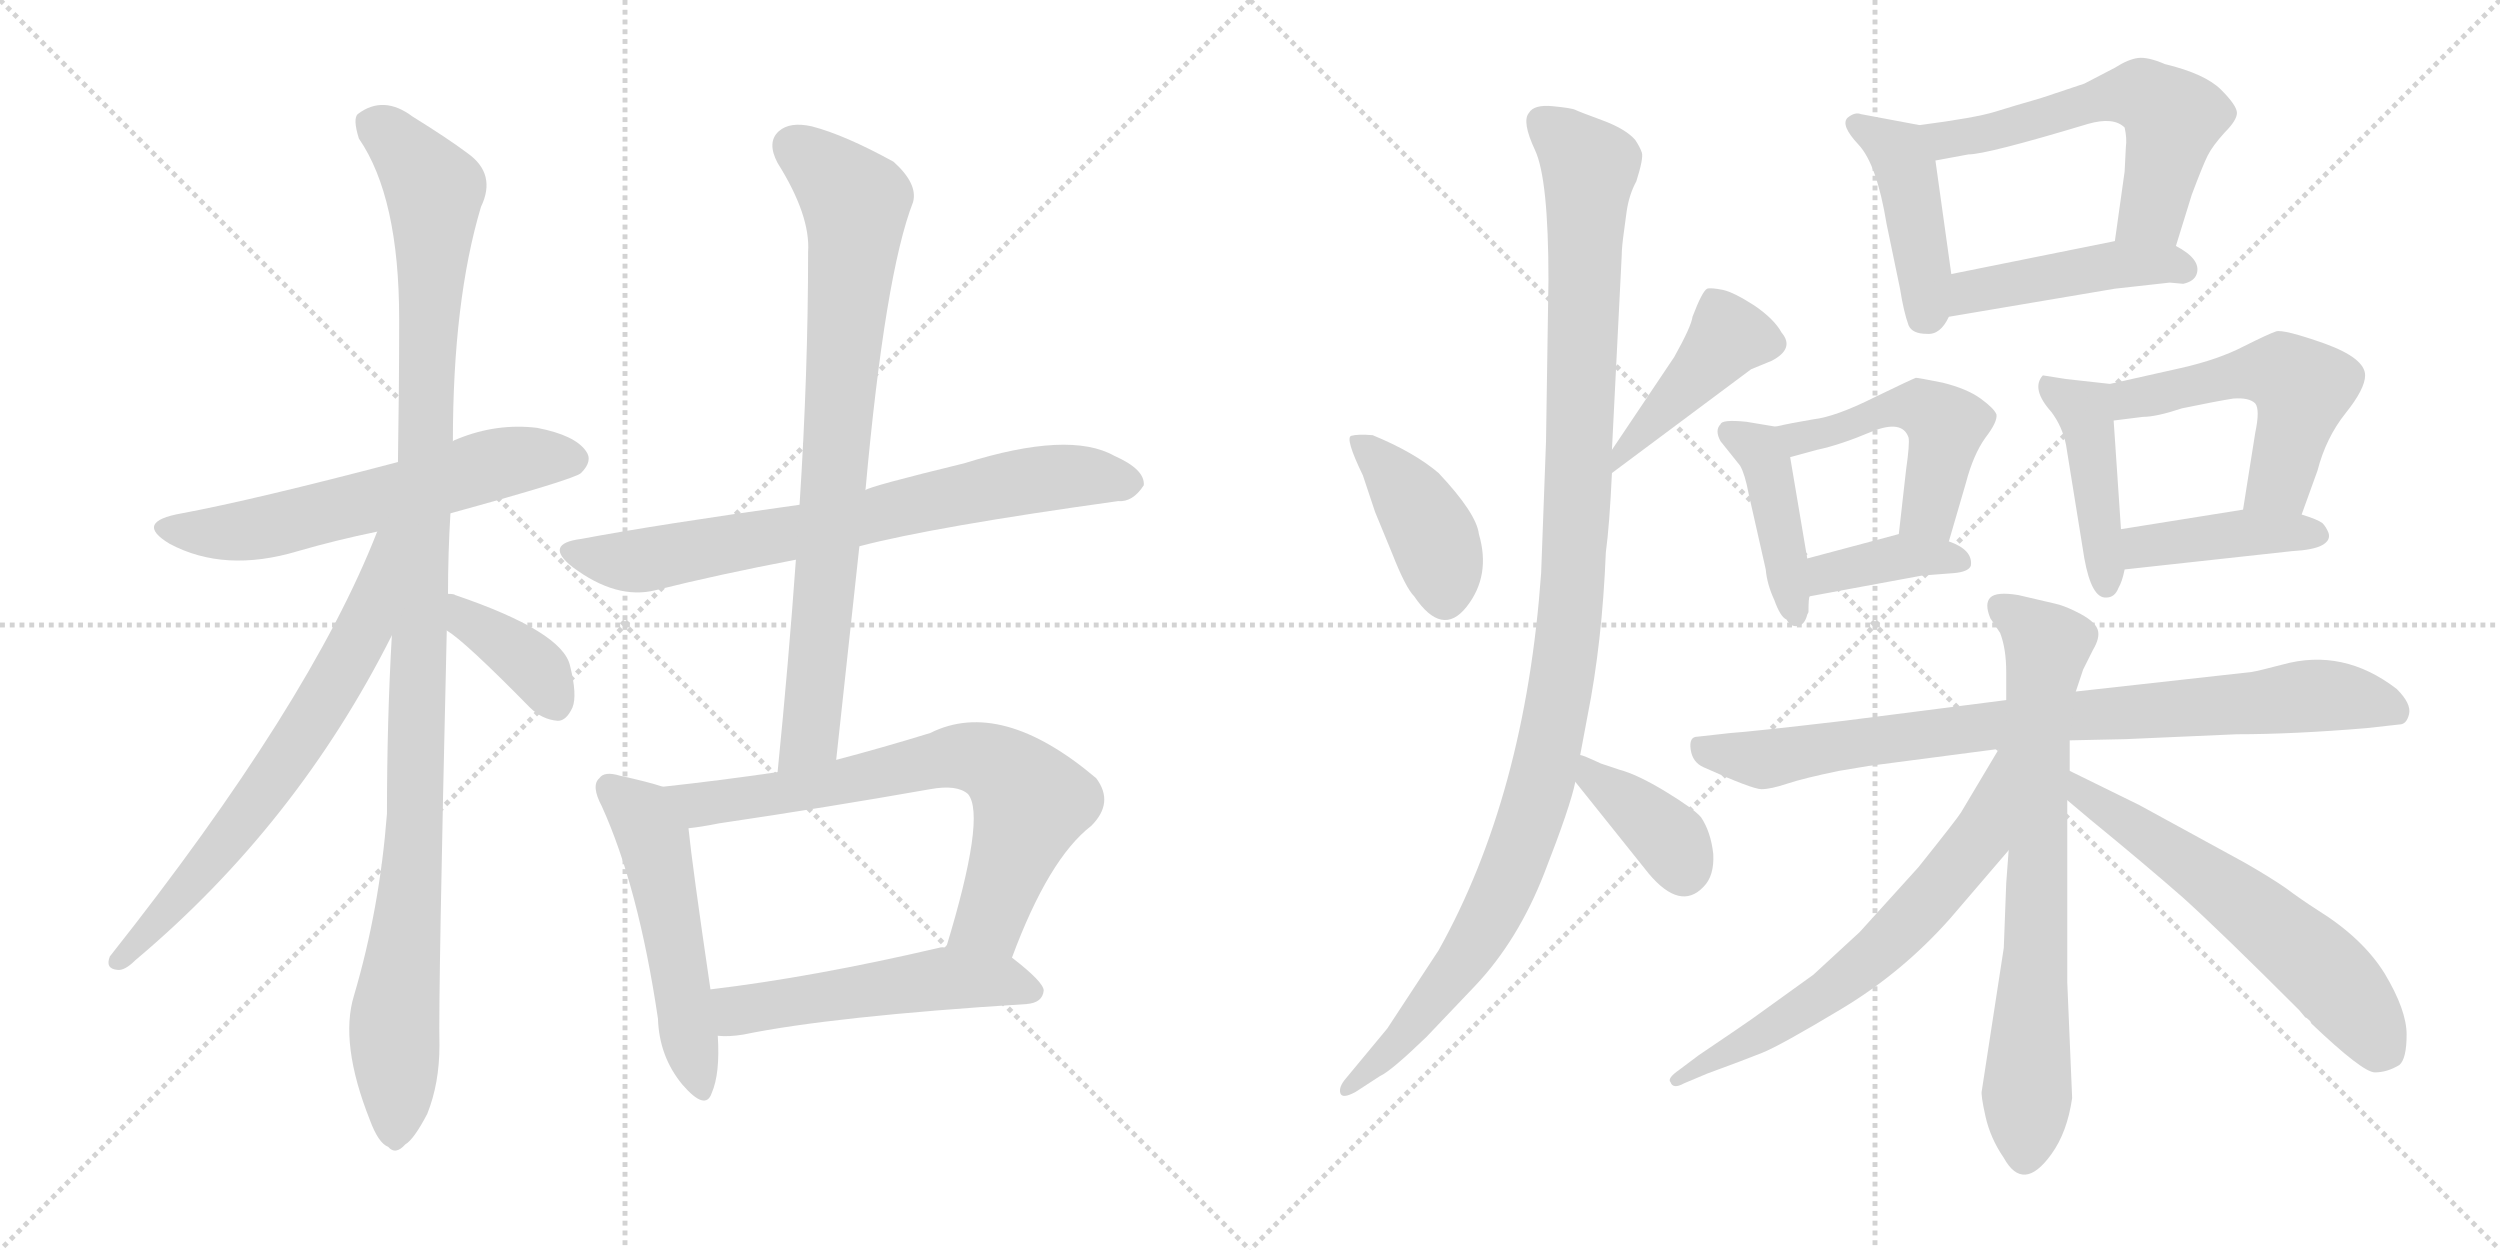 <svg version="1.1" viewBox="0 0 2048 1024" xmlns="http://www.w3.org/2000/svg">
  <g stroke="lightgray" stroke-dasharray="1,1" stroke-width="1" transform="scale(4, 4)">
    <line x1="0" y1="0" x2="256" y2="256"></line>
    <line x1="256" y1="0" x2="0" y2="256"></line>
    <line x1="128" y1="0" x2="128" y2="256"></line>
    <line x1="0" y1="128" x2="256" y2="128"></line>
    <line x1="256" y1="0" x2="512" y2="256"></line>
    <line x1="512" y1="0" x2="256" y2="256"></line>
    <line x1="384" y1="0" x2="384" y2="256"></line>
    <line x1="256" y1="128" x2="512" y2="128"></line>
  </g>
<g transform="scale(1, -1) translate(0, -850)">
   <style type="text/css">
    @keyframes keyframes0 {
      from {
       stroke: black;
       stroke-dashoffset: 593;
       stroke-width: 128;
       }
       66% {
       animation-timing-function: step-end;
       stroke: black;
       stroke-dashoffset: 0;
       stroke-width: 128;
       }
       to {
       stroke: black;
       stroke-width: 1024;
       }
       }
       #make-me-a-hanzi-animation-0 {
         animation: keyframes0 0.733s both;
         animation-delay: 0s;
         animation-timing-function: linear;
       }
    @keyframes keyframes1 {
      from {
       stroke: black;
       stroke-dashoffset: 1101;
       stroke-width: 128;
       }
       78% {
       animation-timing-function: step-end;
       stroke: black;
       stroke-dashoffset: 0;
       stroke-width: 128;
       }
       to {
       stroke: black;
       stroke-width: 1024;
       }
       }
       #make-me-a-hanzi-animation-1 {
         animation: keyframes1 1.146s both;
         animation-delay: 0.733s;
         animation-timing-function: linear;
       }
    @keyframes keyframes2 {
      from {
       stroke: black;
       stroke-dashoffset: 674;
       stroke-width: 128;
       }
       69% {
       animation-timing-function: step-end;
       stroke: black;
       stroke-dashoffset: 0;
       stroke-width: 128;
       }
       to {
       stroke: black;
       stroke-width: 1024;
       }
       }
       #make-me-a-hanzi-animation-2 {
         animation: keyframes2 0.799s both;
         animation-delay: 1.879s;
         animation-timing-function: linear;
       }
    @keyframes keyframes3 {
      from {
       stroke: black;
       stroke-dashoffset: 376;
       stroke-width: 128;
       }
       55% {
       animation-timing-function: step-end;
       stroke: black;
       stroke-dashoffset: 0;
       stroke-width: 128;
       }
       to {
       stroke: black;
       stroke-width: 1024;
       }
       }
       #make-me-a-hanzi-animation-3 {
         animation: keyframes3 0.556s both;
         animation-delay: 2.677s;
         animation-timing-function: linear;
       }
    @keyframes keyframes4 {
      from {
       stroke: black;
       stroke-dashoffset: 718;
       stroke-width: 128;
       }
       70% {
       animation-timing-function: step-end;
       stroke: black;
       stroke-dashoffset: 0;
       stroke-width: 128;
       }
       to {
       stroke: black;
       stroke-width: 1024;
       }
       }
       #make-me-a-hanzi-animation-4 {
         animation: keyframes4 0.834s both;
         animation-delay: 3.233s;
         animation-timing-function: linear;
       }
    @keyframes keyframes5 {
      from {
       stroke: black;
       stroke-dashoffset: 794;
       stroke-width: 128;
       }
       72% {
       animation-timing-function: step-end;
       stroke: black;
       stroke-dashoffset: 0;
       stroke-width: 128;
       }
       to {
       stroke: black;
       stroke-width: 1024;
       }
       }
       #make-me-a-hanzi-animation-5 {
         animation: keyframes5 0.896s both;
         animation-delay: 4.067s;
         animation-timing-function: linear;
       }
    @keyframes keyframes6 {
      from {
       stroke: black;
       stroke-dashoffset: 517;
       stroke-width: 128;
       }
       63% {
       animation-timing-function: step-end;
       stroke: black;
       stroke-dashoffset: 0;
       stroke-width: 128;
       }
       to {
       stroke: black;
       stroke-width: 1024;
       }
       }
       #make-me-a-hanzi-animation-6 {
         animation: keyframes6 0.671s both;
         animation-delay: 4.964s;
         animation-timing-function: linear;
       }
    @keyframes keyframes7 {
      from {
       stroke: black;
       stroke-dashoffset: 702;
       stroke-width: 128;
       }
       70% {
       animation-timing-function: step-end;
       stroke: black;
       stroke-dashoffset: 0;
       stroke-width: 128;
       }
       to {
       stroke: black;
       stroke-width: 1024;
       }
       }
       #make-me-a-hanzi-animation-7 {
         animation: keyframes7 0.821s both;
         animation-delay: 5.634s;
         animation-timing-function: linear;
       }
    @keyframes keyframes8 {
      from {
       stroke: black;
       stroke-dashoffset: 518;
       stroke-width: 128;
       }
       63% {
       animation-timing-function: step-end;
       stroke: black;
       stroke-dashoffset: 0;
       stroke-width: 128;
       }
       to {
       stroke: black;
       stroke-width: 1024;
       }
       }
       #make-me-a-hanzi-animation-8 {
         animation: keyframes8 0.672s both;
         animation-delay: 6.456s;
         animation-timing-function: linear;
       }
    @keyframes keyframes9 {
      from {
       stroke: black;
       stroke-dashoffset: 407;
       stroke-width: 128;
       }
       57% {
       animation-timing-function: step-end;
       stroke: black;
       stroke-dashoffset: 0;
       stroke-width: 128;
       }
       to {
       stroke: black;
       stroke-width: 1024;
       }
       }
       #make-me-a-hanzi-animation-9 {
         animation: keyframes9 0.581s both;
         animation-delay: 7.127s;
         animation-timing-function: linear;
       }
    @keyframes keyframes10 {
      from {
       stroke: black;
       stroke-dashoffset: 431;
       stroke-width: 128;
       }
       58% {
       animation-timing-function: step-end;
       stroke: black;
       stroke-dashoffset: 0;
       stroke-width: 128;
       }
       to {
       stroke: black;
       stroke-width: 1024;
       }
       }
       #make-me-a-hanzi-animation-10 {
         animation: keyframes10 0.601s both;
         animation-delay: 7.708s;
         animation-timing-function: linear;
       }
    @keyframes keyframes11 {
      from {
       stroke: black;
       stroke-dashoffset: 1119;
       stroke-width: 128;
       }
       78% {
       animation-timing-function: step-end;
       stroke: black;
       stroke-dashoffset: 0;
       stroke-width: 128;
       }
       to {
       stroke: black;
       stroke-width: 1024;
       }
       }
       #make-me-a-hanzi-animation-11 {
         animation: keyframes11 1.161s both;
         animation-delay: 8.309s;
         animation-timing-function: linear;
       }
    @keyframes keyframes12 {
      from {
       stroke: black;
       stroke-dashoffset: 381;
       stroke-width: 128;
       }
       55% {
       animation-timing-function: step-end;
       stroke: black;
       stroke-dashoffset: 0;
       stroke-width: 128;
       }
       to {
       stroke: black;
       stroke-width: 1024;
       }
       }
       #make-me-a-hanzi-animation-12 {
         animation: keyframes12 0.56s both;
         animation-delay: 9.47s;
         animation-timing-function: linear;
       }
    @keyframes keyframes13 {
      from {
       stroke: black;
       stroke-dashoffset: 435;
       stroke-width: 128;
       }
       59% {
       animation-timing-function: step-end;
       stroke: black;
       stroke-dashoffset: 0;
       stroke-width: 128;
       }
       to {
       stroke: black;
       stroke-width: 1024;
       }
       }
       #make-me-a-hanzi-animation-13 {
         animation: keyframes13 0.604s both;
         animation-delay: 10.03s;
         animation-timing-function: linear;
       }
    @keyframes keyframes14 {
      from {
       stroke: black;
       stroke-dashoffset: 576;
       stroke-width: 128;
       }
       65% {
       animation-timing-function: step-end;
       stroke: black;
       stroke-dashoffset: 0;
       stroke-width: 128;
       }
       to {
       stroke: black;
       stroke-width: 1024;
       }
       }
       #make-me-a-hanzi-animation-14 {
         animation: keyframes14 0.719s both;
         animation-delay: 10.634s;
         animation-timing-function: linear;
       }
    @keyframes keyframes15 {
      from {
       stroke: black;
       stroke-dashoffset: 451;
       stroke-width: 128;
       }
       59% {
       animation-timing-function: step-end;
       stroke: black;
       stroke-dashoffset: 0;
       stroke-width: 128;
       }
       to {
       stroke: black;
       stroke-width: 1024;
       }
       }
       #make-me-a-hanzi-animation-15 {
         animation: keyframes15 0.617s both;
         animation-delay: 11.353s;
         animation-timing-function: linear;
       }
    @keyframes keyframes16 {
      from {
       stroke: black;
       stroke-dashoffset: 425;
       stroke-width: 128;
       }
       58% {
       animation-timing-function: step-end;
       stroke: black;
       stroke-dashoffset: 0;
       stroke-width: 128;
       }
       to {
       stroke: black;
       stroke-width: 1024;
       }
       }
       #make-me-a-hanzi-animation-16 {
         animation: keyframes16 0.596s both;
         animation-delay: 11.97s;
         animation-timing-function: linear;
       }
    @keyframes keyframes17 {
      from {
       stroke: black;
       stroke-dashoffset: 490;
       stroke-width: 128;
       }
       61% {
       animation-timing-function: step-end;
       stroke: black;
       stroke-dashoffset: 0;
       stroke-width: 128;
       }
       to {
       stroke: black;
       stroke-width: 1024;
       }
       }
       #make-me-a-hanzi-animation-17 {
         animation: keyframes17 0.649s both;
         animation-delay: 12.565s;
         animation-timing-function: linear;
       }
    @keyframes keyframes18 {
      from {
       stroke: black;
       stroke-dashoffset: 379;
       stroke-width: 128;
       }
       55% {
       animation-timing-function: step-end;
       stroke: black;
       stroke-dashoffset: 0;
       stroke-width: 128;
       }
       to {
       stroke: black;
       stroke-width: 1024;
       }
       }
       #make-me-a-hanzi-animation-18 {
         animation: keyframes18 0.558s both;
         animation-delay: 13.214s;
         animation-timing-function: linear;
       }
    @keyframes keyframes19 {
      from {
       stroke: black;
       stroke-dashoffset: 436;
       stroke-width: 128;
       }
       59% {
       animation-timing-function: step-end;
       stroke: black;
       stroke-dashoffset: 0;
       stroke-width: 128;
       }
       to {
       stroke: black;
       stroke-width: 1024;
       }
       }
       #make-me-a-hanzi-animation-19 {
         animation: keyframes19 0.605s both;
         animation-delay: 13.773s;
         animation-timing-function: linear;
       }
    @keyframes keyframes20 {
      from {
       stroke: black;
       stroke-dashoffset: 521;
       stroke-width: 128;
       }
       63% {
       animation-timing-function: step-end;
       stroke: black;
       stroke-dashoffset: 0;
       stroke-width: 128;
       }
       to {
       stroke: black;
       stroke-width: 1024;
       }
       }
       #make-me-a-hanzi-animation-20 {
         animation: keyframes20 0.674s both;
         animation-delay: 14.377s;
         animation-timing-function: linear;
       }
    @keyframes keyframes21 {
      from {
       stroke: black;
       stroke-dashoffset: 414;
       stroke-width: 128;
       }
       57% {
       animation-timing-function: step-end;
       stroke: black;
       stroke-dashoffset: 0;
       stroke-width: 128;
       }
       to {
       stroke: black;
       stroke-width: 1024;
       }
       }
       #make-me-a-hanzi-animation-21 {
         animation: keyframes21 0.587s both;
         animation-delay: 15.051s;
         animation-timing-function: linear;
       }
    @keyframes keyframes22 {
      from {
       stroke: black;
       stroke-dashoffset: 824;
       stroke-width: 128;
       }
       73% {
       animation-timing-function: step-end;
       stroke: black;
       stroke-dashoffset: 0;
       stroke-width: 128;
       }
       to {
       stroke: black;
       stroke-width: 1024;
       }
       }
       #make-me-a-hanzi-animation-22 {
         animation: keyframes22 0.921s both;
         animation-delay: 15.638s;
         animation-timing-function: linear;
       }
    @keyframes keyframes23 {
      from {
       stroke: black;
       stroke-dashoffset: 723;
       stroke-width: 128;
       }
       70% {
       animation-timing-function: step-end;
       stroke: black;
       stroke-dashoffset: 0;
       stroke-width: 128;
       }
       to {
       stroke: black;
       stroke-width: 1024;
       }
       }
       #make-me-a-hanzi-animation-23 {
         animation: keyframes23 0.838s both;
         animation-delay: 16.559s;
         animation-timing-function: linear;
       }
    @keyframes keyframes24 {
      from {
       stroke: black;
       stroke-dashoffset: 645;
       stroke-width: 128;
       }
       68% {
       animation-timing-function: step-end;
       stroke: black;
       stroke-dashoffset: 0;
       stroke-width: 128;
       }
       to {
       stroke: black;
       stroke-width: 1024;
       }
       }
       #make-me-a-hanzi-animation-24 {
         animation: keyframes24 0.775s both;
         animation-delay: 17.397s;
         animation-timing-function: linear;
       }
    @keyframes keyframes25 {
      from {
       stroke: black;
       stroke-dashoffset: 598;
       stroke-width: 128;
       }
       66% {
       animation-timing-function: step-end;
       stroke: black;
       stroke-dashoffset: 0;
       stroke-width: 128;
       }
       to {
       stroke: black;
       stroke-width: 1024;
       }
       }
       #make-me-a-hanzi-animation-25 {
         animation: keyframes25 0.737s both;
         animation-delay: 18.172s;
         animation-timing-function: linear;
       }
</style>
<path d="M 369.0 429.5 Q 471.0 457.5 476.0 462.5 Q 486.0 472.5 480.0 480.5 Q 471.0 493.5 440.0 499.5 Q 407.0 503.5 375.0 490.5 Q 372.0 489.5 371.0 488.5 L 326.0 471.5 Q 208.0 440.5 149.0 429.5 Q 109.0 422.5 139.0 404.5 Q 184.0 380.5 244.0 398.5 Q 275.0 407.5 309.0 414.5 L 369.0 429.5 Z" fill="lightgray"></path> 
<path d="M 367.0 363.5 Q 367.0 396.5 369.0 429.5 L 371.0 488.5 Q 371.0 603.5 394.0 680.5 Q 407.0 707.5 383.0 724.5 Q 367.0 736.5 338.0 754.5 Q 314.0 772.5 293.0 756.5 Q 289.0 752.5 294.0 736.5 Q 327.0 688.5 327.0 588.5 Q 327.0 531.5 326.0 471.5 L 321.0 329.5 Q 317.0 259.5 317.0 183.5 Q 311.0 105.5 290.0 34.5 Q 278.0 -4.5 303.0 -67.5 Q 310.0 -86.5 318.0 -89.5 Q 324.0 -96.5 332.0 -87.5 Q 339.0 -83.5 350.0 -62.5 Q 360.0 -37.5 360.0 -6.5 Q 359.0 33.5 366.0 333.5 L 367.0 363.5 Z" fill="lightgray"></path> 
<path d="M 309.0 414.5 Q 254.0 273.5 90.0 66.5 Q 86.0 56.5 96.0 55.5 Q 102.0 54.5 111.0 63.5 Q 243.0 174.5 321.0 329.5 C 378.0 440.5 320.0 442.5 309.0 414.5 Z" fill="lightgray"></path> 
<path d="M 366.0 333.5 Q 381.0 324.5 434.0 270.5 Q 444.0 260.5 457.0 259.5 Q 464.0 259.5 469.0 270.5 Q 473.0 280.5 467.0 304.5 Q 461.0 332.5 373.0 362.5 Q 372.0 363.5 367.0 363.5 C 337.0 366.5 341.0 350.5 366.0 333.5 Z" fill="lightgray"></path> 
<path d="M 704.0 402.5 Q 765.0 418.5 916.0 439.5 Q 928.0 438.5 937.0 452.5 Q 938.0 465.5 913.0 476.5 Q 876.0 497.5 790.0 470.5 Q 712.0 451.5 709.0 448.5 L 655.0 436.5 Q 540.0 420.5 476.0 408.5 Q 445.0 404.5 469.0 385.5 Q 505.0 358.5 537.0 366.5 Q 589.0 379.5 652.0 391.5 L 704.0 402.5 Z" fill="lightgray"></path> 
<path d="M 685.0 227.5 Q 695.0 318.5 704.0 402.5 L 709.0 448.5 Q 725.0 625.5 748.0 684.5 Q 752.0 699.5 732.0 717.5 Q 692.0 739.5 665.0 746.5 Q 647.0 750.5 638.0 742.5 Q 628.0 733.5 637.0 716.5 Q 664.0 673.5 662.0 643.5 Q 662.0 544.5 655.0 436.5 L 652.0 391.5 Q 646.0 307.5 637.0 217.5 C 634.0 187.5 682.0 197.5 685.0 227.5 Z" fill="lightgray"></path> 
<path d="M 543.0 205.5 Q 531.0 209.5 508.0 214.5 Q 495.0 218.5 491.0 212.5 Q 484.0 206.5 493.0 189.5 Q 523.0 123.5 539.0 15.5 Q 540.0 -15.5 559.0 -38.5 Q 578.0 -60.5 583.0 -45.5 Q 590.0 -29.5 588.0 1.5 L 582.0 39.5 Q 567.0 141.5 564.0 171.5 C 561.0 200.5 561.0 200.5 543.0 205.5 Z" fill="lightgray"></path> 
<path d="M 829.0 65.5 Q 859.0 146.5 894.0 173.5 Q 913.0 192.5 898.0 212.5 Q 820.0 278.5 762.0 249.5 Q 723.0 237.5 685.0 227.5 L 637.0 217.5 Q 589.0 210.5 543.0 205.5 C 513.0 202.5 534.0 167.5 564.0 171.5 Q 574.0 172.5 589.0 175.5 Q 677.0 188.5 762.0 203.5 Q 784.0 207.5 793.0 199.5 Q 808.0 181.5 775.0 73.5 C 766.0 44.5 818.0 37.5 829.0 65.5 Z" fill="lightgray"></path> 
<path d="M 588.0 1.5 Q 597.0 0.5 609.0 2.5 Q 682.0 17.5 841.0 27.5 Q 854.0 28.5 855.0 38.5 Q 855.0 45.5 829.0 65.5 C 815.0 76.5 805.0 75.5 775.0 73.5 Q 772.0 74.5 769.0 73.5 Q 666.0 49.5 582.0 39.5 C 552.0 35.5 558.0 2.5 588.0 1.5 Z" fill="lightgray"></path> 
<path d="M 1116.5 460.5 L 1126.5 430.5 L 1140.5 396.5 Q 1151.5 368.5 1158.5 361.5 Q 1181.5 327.5 1201.5 353.0 Q 1221.5 378.5 1211.5 412.5 Q 1209.5 429.5 1178.5 462.5 Q 1158.5 479.5 1124.5 493.5 Q 1112.5 494.5 1107.0 493.0 Q 1101.5 491.5 1116.5 460.5 Z" fill="lightgray"></path> 
<path d="M 1320.5 462.5 L 1434.5 547.5 L 1451.5 554.5 Q 1470.5 564.5 1459.5 577.5 Q 1453.5 588.5 1437.5 599.5 Q 1420.5 610.5 1411.5 612.5 Q 1401.5 614.5 1398.5 613.5 Q 1394.5 611.5 1386.5 590.5 Q 1385.5 582.5 1371.5 557.5 L 1320.5 481.5 C 1303.5 456.5 1296.5 444.5 1320.5 462.5 Z" fill="lightgray"></path> 
<path d="M 1332.5 676.5 Q 1334.5 690.5 1340.5 701.5 Q 1346.5 720.5 1345.0 725.0 Q 1343.5 729.5 1339.5 735.5 Q 1331.5 744.5 1312.5 751.5 Q 1293.5 758.5 1290.5 760.0 Q 1287.5 761.5 1272.0 763.0 Q 1256.5 764.5 1252.5 757.5 Q 1246.5 750.5 1257.5 727.0 Q 1268.5 703.5 1268.5 620.5 L 1266.5 488.5 Q 1265.5 458.5 1262.5 380.5 Q 1249.5 198.5 1178.5 71.5 L 1136.5 7.5 L 1102.5 -33.5 Q 1096.5 -40.5 1098.0 -45.5 Q 1099.5 -50.5 1110.5 -44.5 L 1130.5 -31.5 Q 1139.5 -27.5 1168.5 0.5 L 1208.5 42.5 Q 1243.5 79.5 1265.0 134.5 Q 1286.5 189.5 1290.5 209.5 L 1294.5 231.5 L 1300.5 263.5 Q 1312.5 323.5 1315.5 397.5 Q 1318.5 419.5 1320.5 462.5 L 1320.5 481.5 L 1328.5 640.5 Q 1328.5 647.5 1330.5 661.5 L 1332.5 676.5 Z" fill="lightgray"></path> 
<path d="M 1290.5 209.5 L 1350.5 134.5 Q 1376.5 103.5 1395.5 123.5 Q 1404.5 132.5 1403.5 150.5 Q 1401.5 168.5 1393.5 180.5 Q 1387.5 187.5 1364.5 201.5 Q 1341.5 215.5 1326.5 219.5 L 1311.5 224.5 Q 1296.5 231.5 1294.5 231.5 C 1266.5 240.5 1271.5 232.5 1290.5 209.5 Z" fill="lightgray"></path> 
<path d="M 1572.5 747.5 L 1524.5 756.5 Q 1519.5 758.5 1513.5 753.5 Q 1507.5 747.5 1522.5 731.5 Q 1537.5 715.5 1545.5 666.5 L 1556.5 613.5 Q 1559.5 594.5 1563.5 583.5 Q 1566.5 576.5 1578.5 576.5 Q 1589.5 575.5 1596.5 590.5 L 1598.5 625.5 L 1585.5 718.5 C 1581.5 745.5 1581.5 745.5 1572.5 747.5 Z" fill="lightgray"></path> 
<path d="M 1782.5 648.5 L 1795.5 690.5 Q 1804.5 714.5 1808.5 722.5 Q 1812.5 730.5 1822.5 741.5 Q 1832.5 751.5 1832.5 757.5 Q 1832.5 763.5 1819.5 776.5 Q 1806.5 789.5 1773.5 797.5 Q 1759.5 803.5 1751.5 802.5 Q 1743.5 801.5 1732.5 794.5 L 1707.5 781.5 L 1671.5 769.5 Q 1650.5 763.5 1634.5 758.5 Q 1618.5 753.5 1572.5 747.5 C 1542.5 743.5 1556.5 713.5 1585.5 718.5 L 1612.5 723.5 Q 1627.5 723.5 1710.5 748.5 Q 1731.5 754.5 1740.5 745.5 Q 1742.5 736.5 1741.5 729.5 L 1740.5 709.5 L 1732.5 652.5 C 1728.5 622.5 1773.5 619.5 1782.5 648.5 Z" fill="lightgray"></path> 
<path d="M 1596.5 590.5 L 1732.5 613.5 Q 1776.5 618.5 1777.5 618.5 L 1788.5 617.5 Q 1797.5 619.5 1799.5 625.5 Q 1803.5 637.5 1782.5 648.5 C 1764.5 658.5 1761.5 658.5 1732.5 652.5 L 1598.5 625.5 C 1569.5 619.5 1566.5 585.5 1596.5 590.5 Z" fill="lightgray"></path> 
<path d="M 1454.5 500.5 L 1430.5 504.5 Q 1410.5 506.5 1409.5 502.5 Q 1404.5 497.5 1409.5 488.5 L 1425.5 468.5 Q 1429.5 461.5 1432.5 445.5 L 1446.5 383.5 Q 1447.5 371.5 1453.5 358.5 Q 1458.5 344.5 1463.5 342.5 Q 1467.5 335.5 1473.5 337.5 Q 1478.5 338.5 1480.5 346.5 L 1481.5 348.5 Q 1481.5 360.5 1482.5 361.5 L 1480.5 392.5 L 1466.5 475.5 C 1462.5 499.5 1462.5 499.5 1454.5 500.5 Z" fill="lightgray"></path> 
<path d="M 1596.5 406.5 L 1610.5 454.5 Q 1616.5 477.5 1626.5 491.5 Q 1636.5 504.5 1635.5 510.5 Q 1633.5 515.5 1622.5 523.5 Q 1611.5 531.5 1591.5 536.5 Q 1571.5 540.5 1569.5 540.5 Q 1566.5 539.5 1535.5 524.5 Q 1503.5 508.5 1485.5 506.5 Q 1467.5 503.5 1454.5 500.5 C 1425.5 494.5 1437.5 467.5 1466.5 475.5 L 1488.5 481.5 Q 1507.5 485.5 1533.5 496.5 Q 1558.5 506.5 1563.5 491.5 Q 1564.5 486.5 1561.5 465.5 L 1555.5 412.5 C 1552.5 382.5 1588.5 377.5 1596.5 406.5 Z" fill="lightgray"></path> 
<path d="M 1482.5 361.5 L 1574.5 378.5 L 1600.5 380.5 Q 1612.5 381.5 1614.5 386.5 Q 1616.5 399.5 1596.5 406.5 L 1555.5 412.5 L 1480.5 392.5 C 1451.5 384.5 1452.5 356.5 1482.5 361.5 Z" fill="lightgray"></path> 
<path d="M 1728.5 535.5 L 1692.5 539.5 L 1673.5 542.5 Q 1663.5 531.5 1680.5 512.5 Q 1689.5 500.5 1692.5 485.5 L 1707.5 392.5 Q 1713.5 359.5 1725.5 360.5 Q 1732.5 360.5 1735.5 368.5 Q 1738.5 373.5 1740.5 383.5 L 1737.5 416.5 L 1731.5 505.5 C 1729.5 535.5 1729.5 535.5 1728.5 535.5 Z" fill="lightgray"></path> 
<path d="M 1885.5 428.5 L 1898.5 464.5 Q 1905.5 491.5 1921.5 511.5 Q 1937.5 531.5 1937.5 542.5 Q 1937.5 556.5 1904.5 568.5 Q 1870.5 580.5 1864.5 578.5 Q 1858.5 576.5 1838.5 566.5 Q 1817.5 555.5 1786.5 548.5 L 1728.5 535.5 C 1699.5 528.5 1701.5 501.5 1731.5 505.5 L 1755.5 508.5 Q 1766.5 508.5 1787.5 515.5 Q 1816.5 521.5 1829.5 523.5 Q 1842.5 524.5 1847.5 519.5 Q 1851.5 514.5 1847.5 495.5 L 1837.5 432.5 C 1832.5 402.5 1875.5 400.5 1885.5 428.5 Z" fill="lightgray"></path> 
<path d="M 1877.5 398.5 Q 1895.5 399.5 1902.5 403.5 Q 1909.5 407.5 1907.5 413.5 Q 1905.5 418.5 1902.5 421.5 Q 1898.5 424.5 1885.5 428.5 L 1837.5 432.5 L 1737.5 416.5 C 1707.5 411.5 1710.5 380.5 1740.5 383.5 L 1877.5 398.5 Z" fill="lightgray"></path> 
<path d="M 1695.5 243.5 L 1741.5 244.5 L 1832.5 248.5 Q 1878.5 248.5 1938.5 253.5 L 1965.5 256.5 Q 1971.5 256.5 1973.5 265.0 Q 1975.5 273.5 1963.5 285.5 Q 1919.5 319.5 1869.5 305.5 Q 1850.5 300.5 1844.5 299.5 L 1700.5 283.5 L 1643.5 276.5 L 1510.5 259.5 Q 1433.5 250.5 1417.5 249.5 L 1390.5 246.5 Q 1383.5 246.5 1385.0 236.0 Q 1386.5 225.5 1395.5 221.5 Q 1435.5 203.5 1443.0 203.5 Q 1450.5 203.5 1464.0 208.0 Q 1477.5 212.5 1506.5 218.5 L 1530.5 222.5 L 1637.5 236.5 L 1695.5 243.5 Z" fill="lightgray"></path> 
<path d="M 1623.5 -43.5 Q 1622.5 -46.5 1626.5 -64.5 Q 1630.5 -82.5 1641.5 -98.5 Q 1657.5 -127.5 1680.5 -95.5 Q 1693.5 -77.5 1697.5 -49.5 L 1693.5 45.5 L 1693.5 194.5 L 1695.5 218.5 L 1695.5 243.5 L 1700.5 283.5 L 1706.5 301.5 L 1714.5 317.5 Q 1720.5 327.5 1718.5 334.0 Q 1716.5 340.5 1704.5 347.0 Q 1692.5 353.5 1683.5 355.5 L 1653.5 362.5 Q 1635.5 365.5 1630.5 360.5 Q 1625.5 355.5 1630.5 343.5 L 1638.5 331.5 Q 1643.5 318.5 1643.5 299.5 L 1643.5 276.5 L 1645.5 153.5 L 1643.5 126.5 L 1641.5 73.5 L 1623.5 -43.5 Z" fill="lightgray"></path> 
<path d="M 1637.5 236.5 L 1606.5 184.5 Q 1603.5 179.5 1571.5 139.5 L 1523.5 86.5 L 1485.5 51.5 L 1435.5 15.5 Q 1428.5 10.5 1391.5 -14.5 L 1375.5 -26.5 Q 1365.5 -33.5 1368.5 -36.5 Q 1370.5 -42.5 1379.5 -37.5 L 1398.5 -29.5 Q 1428.5 -18.5 1443.5 -12.5 Q 1458.5 -6.5 1508.5 23.5 Q 1558.5 53.5 1597.5 97.5 L 1645.5 153.5 C 1721.5 242.5 1652.5 262.5 1637.5 236.5 Z" fill="lightgray"></path> 
<path d="M 1693.5 194.5 L 1712.5 178.5 Q 1756.5 142.5 1788.5 114.5 Q 1819.5 86.5 1883.5 22.5 L 1888.5 16.5 Q 1889.5 16.5 1892.5 13.5 L 1893.5 11.5 Q 1935.5 -28.5 1945.5 -28.5 Q 1955.5 -28.5 1965.5 -22.5 Q 1971.5 -17.5 1971.5 2.5 Q 1971.5 22.5 1953.5 52.5 Q 1935.5 81.5 1898.5 104.5 Q 1884.5 113.5 1872.5 122.5 Q 1859.5 131.5 1838.5 143.5 L 1752.5 190.5 L 1695.5 218.5 C 1668.5 231.5 1670.5 213.5 1693.5 194.5 Z" fill="lightgray"></path> 
      <clipPath id="make-me-a-hanzi-clip-0">
      <path d="M 369.0 429.5 Q 471.0 457.5 476.0 462.5 Q 486.0 472.5 480.0 480.5 Q 471.0 493.5 440.0 499.5 Q 407.0 503.5 375.0 490.5 Q 372.0 489.5 371.0 488.5 L 326.0 471.5 Q 208.0 440.5 149.0 429.5 Q 109.0 422.5 139.0 404.5 Q 184.0 380.5 244.0 398.5 Q 275.0 407.5 309.0 414.5 L 369.0 429.5 Z" fill="lightgray"></path>
      </clipPath>
      <path clip-path="url(#make-me-a-hanzi-clip-0)" d="M 140.0 418.5 L 202.0 414.5 L 411.0 471.5 L 469.0 473.5 " fill="none" id="make-me-a-hanzi-animation-0" stroke-dasharray="465 930" stroke-linecap="round"></path>

      <clipPath id="make-me-a-hanzi-clip-1">
      <path d="M 367.0 363.5 Q 367.0 396.5 369.0 429.5 L 371.0 488.5 Q 371.0 603.5 394.0 680.5 Q 407.0 707.5 383.0 724.5 Q 367.0 736.5 338.0 754.5 Q 314.0 772.5 293.0 756.5 Q 289.0 752.5 294.0 736.5 Q 327.0 688.5 327.0 588.5 Q 327.0 531.5 326.0 471.5 L 321.0 329.5 Q 317.0 259.5 317.0 183.5 Q 311.0 105.5 290.0 34.5 Q 278.0 -4.5 303.0 -67.5 Q 310.0 -86.5 318.0 -89.5 Q 324.0 -96.5 332.0 -87.5 Q 339.0 -83.5 350.0 -62.5 Q 360.0 -37.5 360.0 -6.5 Q 359.0 33.5 366.0 333.5 L 367.0 363.5 Z" fill="lightgray"></path>
      </clipPath>
      <path clip-path="url(#make-me-a-hanzi-clip-1)" d="M 305.0 749.5 L 341.0 715.5 L 356.0 684.5 L 341.0 179.5 L 323.0 13.5 L 323.0 -75.5 " fill="none" id="make-me-a-hanzi-animation-1" stroke-dasharray="973 1946" stroke-linecap="round"></path>

      <clipPath id="make-me-a-hanzi-clip-2">
      <path d="M 309.0 414.5 Q 254.0 273.5 90.0 66.5 Q 86.0 56.5 96.0 55.5 Q 102.0 54.5 111.0 63.5 Q 243.0 174.5 321.0 329.5 C 378.0 440.5 320.0 442.5 309.0 414.5 Z" fill="lightgray"></path>
      </clipPath>
      <path clip-path="url(#make-me-a-hanzi-clip-2)" d="M 318.0 411.5 L 298.0 332.5 L 244.0 241.5 L 172.0 144.5 L 98.0 63.5 " fill="none" id="make-me-a-hanzi-animation-2" stroke-dasharray="546 1092" stroke-linecap="round"></path>

      <clipPath id="make-me-a-hanzi-clip-3">
      <path d="M 366.0 333.5 Q 381.0 324.5 434.0 270.5 Q 444.0 260.5 457.0 259.5 Q 464.0 259.5 469.0 270.5 Q 473.0 280.5 467.0 304.5 Q 461.0 332.5 373.0 362.5 Q 372.0 363.5 367.0 363.5 C 337.0 366.5 341.0 350.5 366.0 333.5 Z" fill="lightgray"></path>
      </clipPath>
      <path clip-path="url(#make-me-a-hanzi-clip-3)" d="M 369.0 355.5 L 436.0 305.5 L 455.0 274.5 " fill="none" id="make-me-a-hanzi-animation-3" stroke-dasharray="248 496" stroke-linecap="round"></path>

      <clipPath id="make-me-a-hanzi-clip-4">
      <path d="M 704.0 402.5 Q 765.0 418.5 916.0 439.5 Q 928.0 438.5 937.0 452.5 Q 938.0 465.5 913.0 476.5 Q 876.0 497.5 790.0 470.5 Q 712.0 451.5 709.0 448.5 L 655.0 436.5 Q 540.0 420.5 476.0 408.5 Q 445.0 404.5 469.0 385.5 Q 505.0 358.5 537.0 366.5 Q 589.0 379.5 652.0 391.5 L 704.0 402.5 Z" fill="lightgray"></path>
      </clipPath>
      <path clip-path="url(#make-me-a-hanzi-clip-4)" d="M 471.0 397.5 L 527.0 390.5 L 858.0 458.5 L 891.0 460.5 L 925.0 453.5 " fill="none" id="make-me-a-hanzi-animation-4" stroke-dasharray="590 1180" stroke-linecap="round"></path>

      <clipPath id="make-me-a-hanzi-clip-5">
      <path d="M 685.0 227.5 Q 695.0 318.5 704.0 402.5 L 709.0 448.5 Q 725.0 625.5 748.0 684.5 Q 752.0 699.5 732.0 717.5 Q 692.0 739.5 665.0 746.5 Q 647.0 750.5 638.0 742.5 Q 628.0 733.5 637.0 716.5 Q 664.0 673.5 662.0 643.5 Q 662.0 544.5 655.0 436.5 L 652.0 391.5 Q 646.0 307.5 637.0 217.5 C 634.0 187.5 682.0 197.5 685.0 227.5 Z" fill="lightgray"></path>
      </clipPath>
      <path clip-path="url(#make-me-a-hanzi-clip-5)" d="M 650.0 729.5 L 701.0 684.5 L 668.0 282.5 L 663.0 245.5 L 642.0 225.5 " fill="none" id="make-me-a-hanzi-animation-5" stroke-dasharray="666 1332" stroke-linecap="round"></path>

      <clipPath id="make-me-a-hanzi-clip-6">
      <path d="M 543.0 205.5 Q 531.0 209.5 508.0 214.5 Q 495.0 218.5 491.0 212.5 Q 484.0 206.5 493.0 189.5 Q 523.0 123.5 539.0 15.5 Q 540.0 -15.5 559.0 -38.5 Q 578.0 -60.5 583.0 -45.5 Q 590.0 -29.5 588.0 1.5 L 582.0 39.5 Q 567.0 141.5 564.0 171.5 C 561.0 200.5 561.0 200.5 543.0 205.5 Z" fill="lightgray"></path>
      </clipPath>
      <path clip-path="url(#make-me-a-hanzi-clip-6)" d="M 499.0 204.5 L 522.0 186.5 L 535.0 162.5 L 572.0 -38.5 " fill="none" id="make-me-a-hanzi-animation-6" stroke-dasharray="389 778" stroke-linecap="round"></path>

      <clipPath id="make-me-a-hanzi-clip-7">
      <path d="M 829.0 65.5 Q 859.0 146.5 894.0 173.5 Q 913.0 192.5 898.0 212.5 Q 820.0 278.5 762.0 249.5 Q 723.0 237.5 685.0 227.5 L 637.0 217.5 Q 589.0 210.5 543.0 205.5 C 513.0 202.5 534.0 167.5 564.0 171.5 Q 574.0 172.5 589.0 175.5 Q 677.0 188.5 762.0 203.5 Q 784.0 207.5 793.0 199.5 Q 808.0 181.5 775.0 73.5 C 766.0 44.5 818.0 37.5 829.0 65.5 Z" fill="lightgray"></path>
      </clipPath>
      <path clip-path="url(#make-me-a-hanzi-clip-7)" d="M 551.0 202.5 L 573.0 190.5 L 778.0 229.5 L 817.0 223.5 L 845.0 192.5 L 811.0 96.5 L 784.0 84.5 " fill="none" id="make-me-a-hanzi-animation-7" stroke-dasharray="574 1148" stroke-linecap="round"></path>

      <clipPath id="make-me-a-hanzi-clip-8">
      <path d="M 588.0 1.5 Q 597.0 0.5 609.0 2.5 Q 682.0 17.5 841.0 27.5 Q 854.0 28.5 855.0 38.5 Q 855.0 45.5 829.0 65.5 C 815.0 76.5 805.0 75.5 775.0 73.5 Q 772.0 74.5 769.0 73.5 Q 666.0 49.5 582.0 39.5 C 552.0 35.5 558.0 2.5 588.0 1.5 Z" fill="lightgray"></path>
      </clipPath>
      <path clip-path="url(#make-me-a-hanzi-clip-8)" d="M 590.0 34.5 L 610.0 22.5 L 778.0 48.5 L 846.0 38.5 " fill="none" id="make-me-a-hanzi-animation-8" stroke-dasharray="390 780" stroke-linecap="round"></path>

      <clipPath id="make-me-a-hanzi-clip-9">
      <path d="M 1116.5 460.5 L 1126.5 430.5 L 1140.5 396.5 Q 1151.5 368.5 1158.5 361.5 Q 1181.5 327.5 1201.5 353.0 Q 1221.5 378.5 1211.5 412.5 Q 1209.5 429.5 1178.5 462.5 Q 1158.5 479.5 1124.5 493.5 Q 1112.5 494.5 1107.0 493.0 Q 1101.5 491.5 1116.5 460.5 Z" fill="lightgray"></path>
      </clipPath>
      <path clip-path="url(#make-me-a-hanzi-clip-9)" d="M 1111.5 489.5 L 1138.5 464.5 L 1169.5 419.5 L 1184.5 361.5 " fill="none" id="make-me-a-hanzi-animation-9" stroke-dasharray="279 558" stroke-linecap="round"></path>

      <clipPath id="make-me-a-hanzi-clip-10">
      <path d="M 1320.5 462.5 L 1434.5 547.5 L 1451.5 554.5 Q 1470.5 564.5 1459.5 577.5 Q 1453.5 588.5 1437.5 599.5 Q 1420.5 610.5 1411.5 612.5 Q 1401.5 614.5 1398.5 613.5 Q 1394.5 611.5 1386.5 590.5 Q 1385.5 582.5 1371.5 557.5 L 1320.5 481.5 C 1303.5 456.5 1296.5 444.5 1320.5 462.5 Z" fill="lightgray"></path>
      </clipPath>
      <path clip-path="url(#make-me-a-hanzi-clip-10)" d="M 1449.5 568.5 L 1415.5 574.5 L 1331.5 483.5 L 1326.5 467.5 " fill="none" id="make-me-a-hanzi-animation-10" stroke-dasharray="303 606" stroke-linecap="round"></path>

      <clipPath id="make-me-a-hanzi-clip-11">
      <path d="M 1332.5 676.5 Q 1334.5 690.5 1340.5 701.5 Q 1346.5 720.5 1345.0 725.0 Q 1343.5 729.5 1339.5 735.5 Q 1331.5 744.5 1312.5 751.5 Q 1293.5 758.5 1290.5 760.0 Q 1287.5 761.5 1272.0 763.0 Q 1256.5 764.5 1252.5 757.5 Q 1246.5 750.5 1257.5 727.0 Q 1268.5 703.5 1268.5 620.5 L 1266.5 488.5 Q 1265.5 458.5 1262.5 380.5 Q 1249.5 198.5 1178.5 71.5 L 1136.5 7.5 L 1102.5 -33.5 Q 1096.5 -40.5 1098.0 -45.5 Q 1099.5 -50.5 1110.5 -44.5 L 1130.5 -31.5 Q 1139.5 -27.5 1168.5 0.5 L 1208.5 42.5 Q 1243.5 79.5 1265.0 134.5 Q 1286.5 189.5 1290.5 209.5 L 1294.5 231.5 L 1300.5 263.5 Q 1312.5 323.5 1315.5 397.5 Q 1318.5 419.5 1320.5 462.5 L 1320.5 481.5 L 1328.5 640.5 Q 1328.5 647.5 1330.5 661.5 L 1332.5 676.5 Z" fill="lightgray"></path>
      </clipPath>
      <path clip-path="url(#make-me-a-hanzi-clip-11)" d="M 1262.5 750.5 L 1302.5 713.5 L 1286.5 344.5 L 1267.5 230.5 L 1245.5 153.5 L 1205.5 72.5 L 1152.5 4.5 L 1103.5 -40.5 " fill="none" id="make-me-a-hanzi-animation-11" stroke-dasharray="991 1982" stroke-linecap="round"></path>

      <clipPath id="make-me-a-hanzi-clip-12">
      <path d="M 1290.5 209.5 L 1350.5 134.5 Q 1376.5 103.5 1395.5 123.5 Q 1404.5 132.5 1403.5 150.5 Q 1401.5 168.5 1393.5 180.5 Q 1387.5 187.5 1364.5 201.5 Q 1341.5 215.5 1326.5 219.5 L 1311.5 224.5 Q 1296.5 231.5 1294.5 231.5 C 1266.5 240.5 1271.5 232.5 1290.5 209.5 Z" fill="lightgray"></path>
      </clipPath>
      <path clip-path="url(#make-me-a-hanzi-clip-12)" d="M 1295.5 225.5 L 1304.5 211.5 L 1365.5 165.5 L 1379.5 136.5 " fill="none" id="make-me-a-hanzi-animation-12" stroke-dasharray="253 506" stroke-linecap="round"></path>

      <clipPath id="make-me-a-hanzi-clip-13">
      <path d="M 1572.5 747.5 L 1524.5 756.5 Q 1519.5 758.5 1513.5 753.5 Q 1507.5 747.5 1522.5 731.5 Q 1537.5 715.5 1545.5 666.5 L 1556.5 613.5 Q 1559.5 594.5 1563.5 583.5 Q 1566.5 576.5 1578.5 576.5 Q 1589.5 575.5 1596.5 590.5 L 1598.5 625.5 L 1585.5 718.5 C 1581.5 745.5 1581.5 745.5 1572.5 747.5 Z" fill="lightgray"></path>
      </clipPath>
      <path clip-path="url(#make-me-a-hanzi-clip-13)" d="M 1521.5 748.5 L 1555.5 725.5 L 1562.5 707.5 L 1576.5 630.5 L 1576.5 590.5 " fill="none" id="make-me-a-hanzi-animation-13" stroke-dasharray="307 614" stroke-linecap="round"></path>

      <clipPath id="make-me-a-hanzi-clip-14">
      <path d="M 1782.5 648.5 L 1795.5 690.5 Q 1804.5 714.5 1808.5 722.5 Q 1812.5 730.5 1822.5 741.5 Q 1832.5 751.5 1832.5 757.5 Q 1832.5 763.5 1819.5 776.5 Q 1806.5 789.5 1773.5 797.5 Q 1759.5 803.5 1751.5 802.5 Q 1743.5 801.5 1732.5 794.5 L 1707.5 781.5 L 1671.5 769.5 Q 1650.5 763.5 1634.5 758.5 Q 1618.5 753.5 1572.5 747.5 C 1542.5 743.5 1556.5 713.5 1585.5 718.5 L 1612.5 723.5 Q 1627.5 723.5 1710.5 748.5 Q 1731.5 754.5 1740.5 745.5 Q 1742.5 736.5 1741.5 729.5 L 1740.5 709.5 L 1732.5 652.5 C 1728.5 622.5 1773.5 619.5 1782.5 648.5 Z" fill="lightgray"></path>
      </clipPath>
      <path clip-path="url(#make-me-a-hanzi-clip-14)" d="M 1583.5 743.5 L 1593.5 735.5 L 1629.5 740.5 L 1736.5 772.5 L 1757.5 771.5 L 1780.5 753.5 L 1763.5 677.5 L 1739.5 658.5 " fill="none" id="make-me-a-hanzi-animation-14" stroke-dasharray="448 896" stroke-linecap="round"></path>

      <clipPath id="make-me-a-hanzi-clip-15">
      <path d="M 1596.5 590.5 L 1732.5 613.5 Q 1776.5 618.5 1777.5 618.5 L 1788.5 617.5 Q 1797.5 619.5 1799.5 625.5 Q 1803.5 637.5 1782.5 648.5 C 1764.5 658.5 1761.5 658.5 1732.5 652.5 L 1598.5 625.5 C 1569.5 619.5 1566.5 585.5 1596.5 590.5 Z" fill="lightgray"></path>
      </clipPath>
      <path clip-path="url(#make-me-a-hanzi-clip-15)" d="M 1603.5 595.5 L 1610.5 607.5 L 1624.5 613.5 L 1728.5 633.5 L 1788.5 629.5 " fill="none" id="make-me-a-hanzi-animation-15" stroke-dasharray="323 646" stroke-linecap="round"></path>

      <clipPath id="make-me-a-hanzi-clip-16">
      <path d="M 1454.5 500.5 L 1430.5 504.5 Q 1410.5 506.5 1409.5 502.5 Q 1404.5 497.5 1409.5 488.5 L 1425.5 468.5 Q 1429.5 461.5 1432.5 445.5 L 1446.5 383.5 Q 1447.5 371.5 1453.5 358.5 Q 1458.5 344.5 1463.5 342.5 Q 1467.5 335.5 1473.5 337.5 Q 1478.5 338.5 1480.5 346.5 L 1481.5 348.5 Q 1481.5 360.5 1482.5 361.5 L 1480.5 392.5 L 1466.5 475.5 C 1462.5 499.5 1462.5 499.5 1454.5 500.5 Z" fill="lightgray"></path>
      </clipPath>
      <path clip-path="url(#make-me-a-hanzi-clip-16)" d="M 1415.5 495.5 L 1440.5 482.5 L 1446.5 471.5 L 1471.5 345.5 " fill="none" id="make-me-a-hanzi-animation-16" stroke-dasharray="297 594" stroke-linecap="round"></path>

      <clipPath id="make-me-a-hanzi-clip-17">
      <path d="M 1596.5 406.5 L 1610.5 454.5 Q 1616.5 477.5 1626.5 491.5 Q 1636.5 504.5 1635.5 510.5 Q 1633.5 515.5 1622.5 523.5 Q 1611.5 531.5 1591.5 536.5 Q 1571.5 540.5 1569.5 540.5 Q 1566.5 539.5 1535.5 524.5 Q 1503.5 508.5 1485.5 506.5 Q 1467.5 503.5 1454.5 500.5 C 1425.5 494.5 1437.5 467.5 1466.5 475.5 L 1488.5 481.5 Q 1507.5 485.5 1533.5 496.5 Q 1558.5 506.5 1563.5 491.5 Q 1564.5 486.5 1561.5 465.5 L 1555.5 412.5 C 1552.5 382.5 1588.5 377.5 1596.5 406.5 Z" fill="lightgray"></path>
      </clipPath>
      <path clip-path="url(#make-me-a-hanzi-clip-17)" d="M 1462.5 496.5 L 1473.5 491.5 L 1492.5 494.5 L 1549.5 516.5 L 1578.5 513.5 L 1589.5 505.5 L 1594.5 501.5 L 1582.5 442.5 L 1578.5 430.5 L 1563.5 418.5 " fill="none" id="make-me-a-hanzi-animation-17" stroke-dasharray="362 724" stroke-linecap="round"></path>

      <clipPath id="make-me-a-hanzi-clip-18">
      <path d="M 1482.5 361.5 L 1574.5 378.5 L 1600.5 380.5 Q 1612.5 381.5 1614.5 386.5 Q 1616.5 399.5 1596.5 406.5 L 1555.5 412.5 L 1480.5 392.5 C 1451.5 384.5 1452.5 356.5 1482.5 361.5 Z" fill="lightgray"></path>
      </clipPath>
      <path clip-path="url(#make-me-a-hanzi-clip-18)" d="M 1488.5 369.5 L 1497.5 380.5 L 1552.5 393.5 L 1604.5 389.5 " fill="none" id="make-me-a-hanzi-animation-18" stroke-dasharray="251 502" stroke-linecap="round"></path>

      <clipPath id="make-me-a-hanzi-clip-19">
      <path d="M 1728.5 535.5 L 1692.5 539.5 L 1673.5 542.5 Q 1663.5 531.5 1680.5 512.5 Q 1689.5 500.5 1692.5 485.5 L 1707.5 392.5 Q 1713.5 359.5 1725.5 360.5 Q 1732.5 360.5 1735.5 368.5 Q 1738.5 373.5 1740.5 383.5 L 1737.5 416.5 L 1731.5 505.5 C 1729.5 535.5 1729.5 535.5 1728.5 535.5 Z" fill="lightgray"></path>
      </clipPath>
      <path clip-path="url(#make-me-a-hanzi-clip-19)" d="M 1677.5 534.5 L 1708.5 510.5 L 1725.5 370.5 " fill="none" id="make-me-a-hanzi-animation-19" stroke-dasharray="308 616" stroke-linecap="round"></path>

      <clipPath id="make-me-a-hanzi-clip-20">
      <path d="M 1885.5 428.5 L 1898.5 464.5 Q 1905.5 491.5 1921.5 511.5 Q 1937.5 531.5 1937.5 542.5 Q 1937.5 556.5 1904.5 568.5 Q 1870.5 580.5 1864.5 578.5 Q 1858.5 576.5 1838.5 566.5 Q 1817.5 555.5 1786.5 548.5 L 1728.5 535.5 C 1699.5 528.5 1701.5 501.5 1731.5 505.5 L 1755.5 508.5 Q 1766.5 508.5 1787.5 515.5 Q 1816.5 521.5 1829.5 523.5 Q 1842.5 524.5 1847.5 519.5 Q 1851.5 514.5 1847.5 495.5 L 1837.5 432.5 C 1832.5 402.5 1875.5 400.5 1885.5 428.5 Z" fill="lightgray"></path>
      </clipPath>
      <path clip-path="url(#make-me-a-hanzi-clip-20)" d="M 1736.5 513.5 L 1753.5 525.5 L 1841.5 544.5 L 1870.5 544.5 L 1882.5 536.5 L 1882.5 511.5 L 1867.5 456.5 L 1844.5 439.5 " fill="none" id="make-me-a-hanzi-animation-20" stroke-dasharray="393 786" stroke-linecap="round"></path>

      <clipPath id="make-me-a-hanzi-clip-21">
      <path d="M 1877.5 398.5 Q 1895.5 399.5 1902.5 403.5 Q 1909.5 407.5 1907.5 413.5 Q 1905.5 418.5 1902.5 421.5 Q 1898.5 424.5 1885.5 428.5 L 1837.5 432.5 L 1737.5 416.5 C 1707.5 411.5 1710.5 380.5 1740.5 383.5 L 1877.5 398.5 Z" fill="lightgray"></path>
      </clipPath>
      <path clip-path="url(#make-me-a-hanzi-clip-21)" d="M 1747.5 389.5 L 1754.5 401.5 L 1775.5 405.5 L 1833.5 413.5 L 1897.5 412.5 " fill="none" id="make-me-a-hanzi-animation-21" stroke-dasharray="286 572" stroke-linecap="round"></path>

      <clipPath id="make-me-a-hanzi-clip-22">
      <path d="M 1695.5 243.5 L 1741.5 244.5 L 1832.5 248.5 Q 1878.5 248.5 1938.5 253.5 L 1965.5 256.5 Q 1971.5 256.5 1973.5 265.0 Q 1975.5 273.5 1963.5 285.5 Q 1919.5 319.5 1869.5 305.5 Q 1850.5 300.5 1844.5 299.5 L 1700.5 283.5 L 1643.5 276.5 L 1510.5 259.5 Q 1433.5 250.5 1417.5 249.5 L 1390.5 246.5 Q 1383.5 246.5 1385.0 236.0 Q 1386.5 225.5 1395.5 221.5 Q 1435.5 203.5 1443.0 203.5 Q 1450.5 203.5 1464.0 208.0 Q 1477.5 212.5 1506.5 218.5 L 1530.5 222.5 L 1637.5 236.5 L 1695.5 243.5 Z" fill="lightgray"></path>
      </clipPath>
      <path clip-path="url(#make-me-a-hanzi-clip-22)" d="M 1398.5 235.5 L 1451.5 228.5 L 1681.5 262.5 L 1902.5 280.5 L 1961.5 267.5 " fill="none" id="make-me-a-hanzi-animation-22" stroke-dasharray="696 1392" stroke-linecap="round"></path>

      <clipPath id="make-me-a-hanzi-clip-23">
      <path d="M 1623.5 -43.5 Q 1622.5 -46.5 1626.5 -64.5 Q 1630.5 -82.5 1641.5 -98.5 Q 1657.5 -127.5 1680.5 -95.5 Q 1693.5 -77.5 1697.5 -49.5 L 1693.5 45.5 L 1693.5 194.5 L 1695.5 218.5 L 1695.5 243.5 L 1700.5 283.5 L 1706.5 301.5 L 1714.5 317.5 Q 1720.5 327.5 1718.5 334.0 Q 1716.5 340.5 1704.5 347.0 Q 1692.5 353.5 1683.5 355.5 L 1653.5 362.5 Q 1635.5 365.5 1630.5 360.5 Q 1625.5 355.5 1630.5 343.5 L 1638.5 331.5 Q 1643.5 318.5 1643.5 299.5 L 1643.5 276.5 L 1645.5 153.5 L 1643.5 126.5 L 1641.5 73.5 L 1623.5 -43.5 Z" fill="lightgray"></path>
      </clipPath>
      <path clip-path="url(#make-me-a-hanzi-clip-23)" d="M 1637.5 354.5 L 1676.5 320.5 L 1658.5 -94.5 " fill="none" id="make-me-a-hanzi-animation-23" stroke-dasharray="595 1190" stroke-linecap="round"></path>

      <clipPath id="make-me-a-hanzi-clip-24">
      <path d="M 1637.5 236.5 L 1606.5 184.5 Q 1603.5 179.5 1571.5 139.5 L 1523.5 86.5 L 1485.5 51.5 L 1435.5 15.5 Q 1428.5 10.5 1391.5 -14.5 L 1375.5 -26.5 Q 1365.5 -33.5 1368.5 -36.5 Q 1370.5 -42.5 1379.5 -37.5 L 1398.5 -29.5 Q 1428.5 -18.5 1443.5 -12.5 Q 1458.5 -6.5 1508.5 23.5 Q 1558.5 53.5 1597.5 97.5 L 1645.5 153.5 C 1721.5 242.5 1652.5 262.5 1637.5 236.5 Z" fill="lightgray"></path>
      </clipPath>
      <path clip-path="url(#make-me-a-hanzi-clip-24)" d="M 1641.5 230.5 L 1618.5 160.5 L 1536.5 68.5 L 1460.5 12.5 L 1374.5 -33.5 " fill="none" id="make-me-a-hanzi-animation-24" stroke-dasharray="517 1034" stroke-linecap="round"></path>

      <clipPath id="make-me-a-hanzi-clip-25">
      <path d="M 1693.5 194.5 L 1712.5 178.5 Q 1756.5 142.5 1788.5 114.5 Q 1819.5 86.5 1883.5 22.5 L 1888.5 16.5 Q 1889.5 16.5 1892.5 13.5 L 1893.5 11.5 Q 1935.5 -28.5 1945.5 -28.5 Q 1955.5 -28.5 1965.5 -22.5 Q 1971.5 -17.5 1971.5 2.5 Q 1971.5 22.5 1953.5 52.5 Q 1935.5 81.5 1898.5 104.5 Q 1884.5 113.5 1872.5 122.5 Q 1859.5 131.5 1838.5 143.5 L 1752.5 190.5 L 1695.5 218.5 C 1668.5 231.5 1670.5 213.5 1693.5 194.5 Z" fill="lightgray"></path>
      </clipPath>
      <path clip-path="url(#make-me-a-hanzi-clip-25)" d="M 1701.5 211.5 L 1705.5 199.5 L 1819.5 123.5 L 1896.5 61.5 L 1954.5 -11.5 " fill="none" id="make-me-a-hanzi-animation-25" stroke-dasharray="470 940" stroke-linecap="round"></path>

</g>
</svg>
